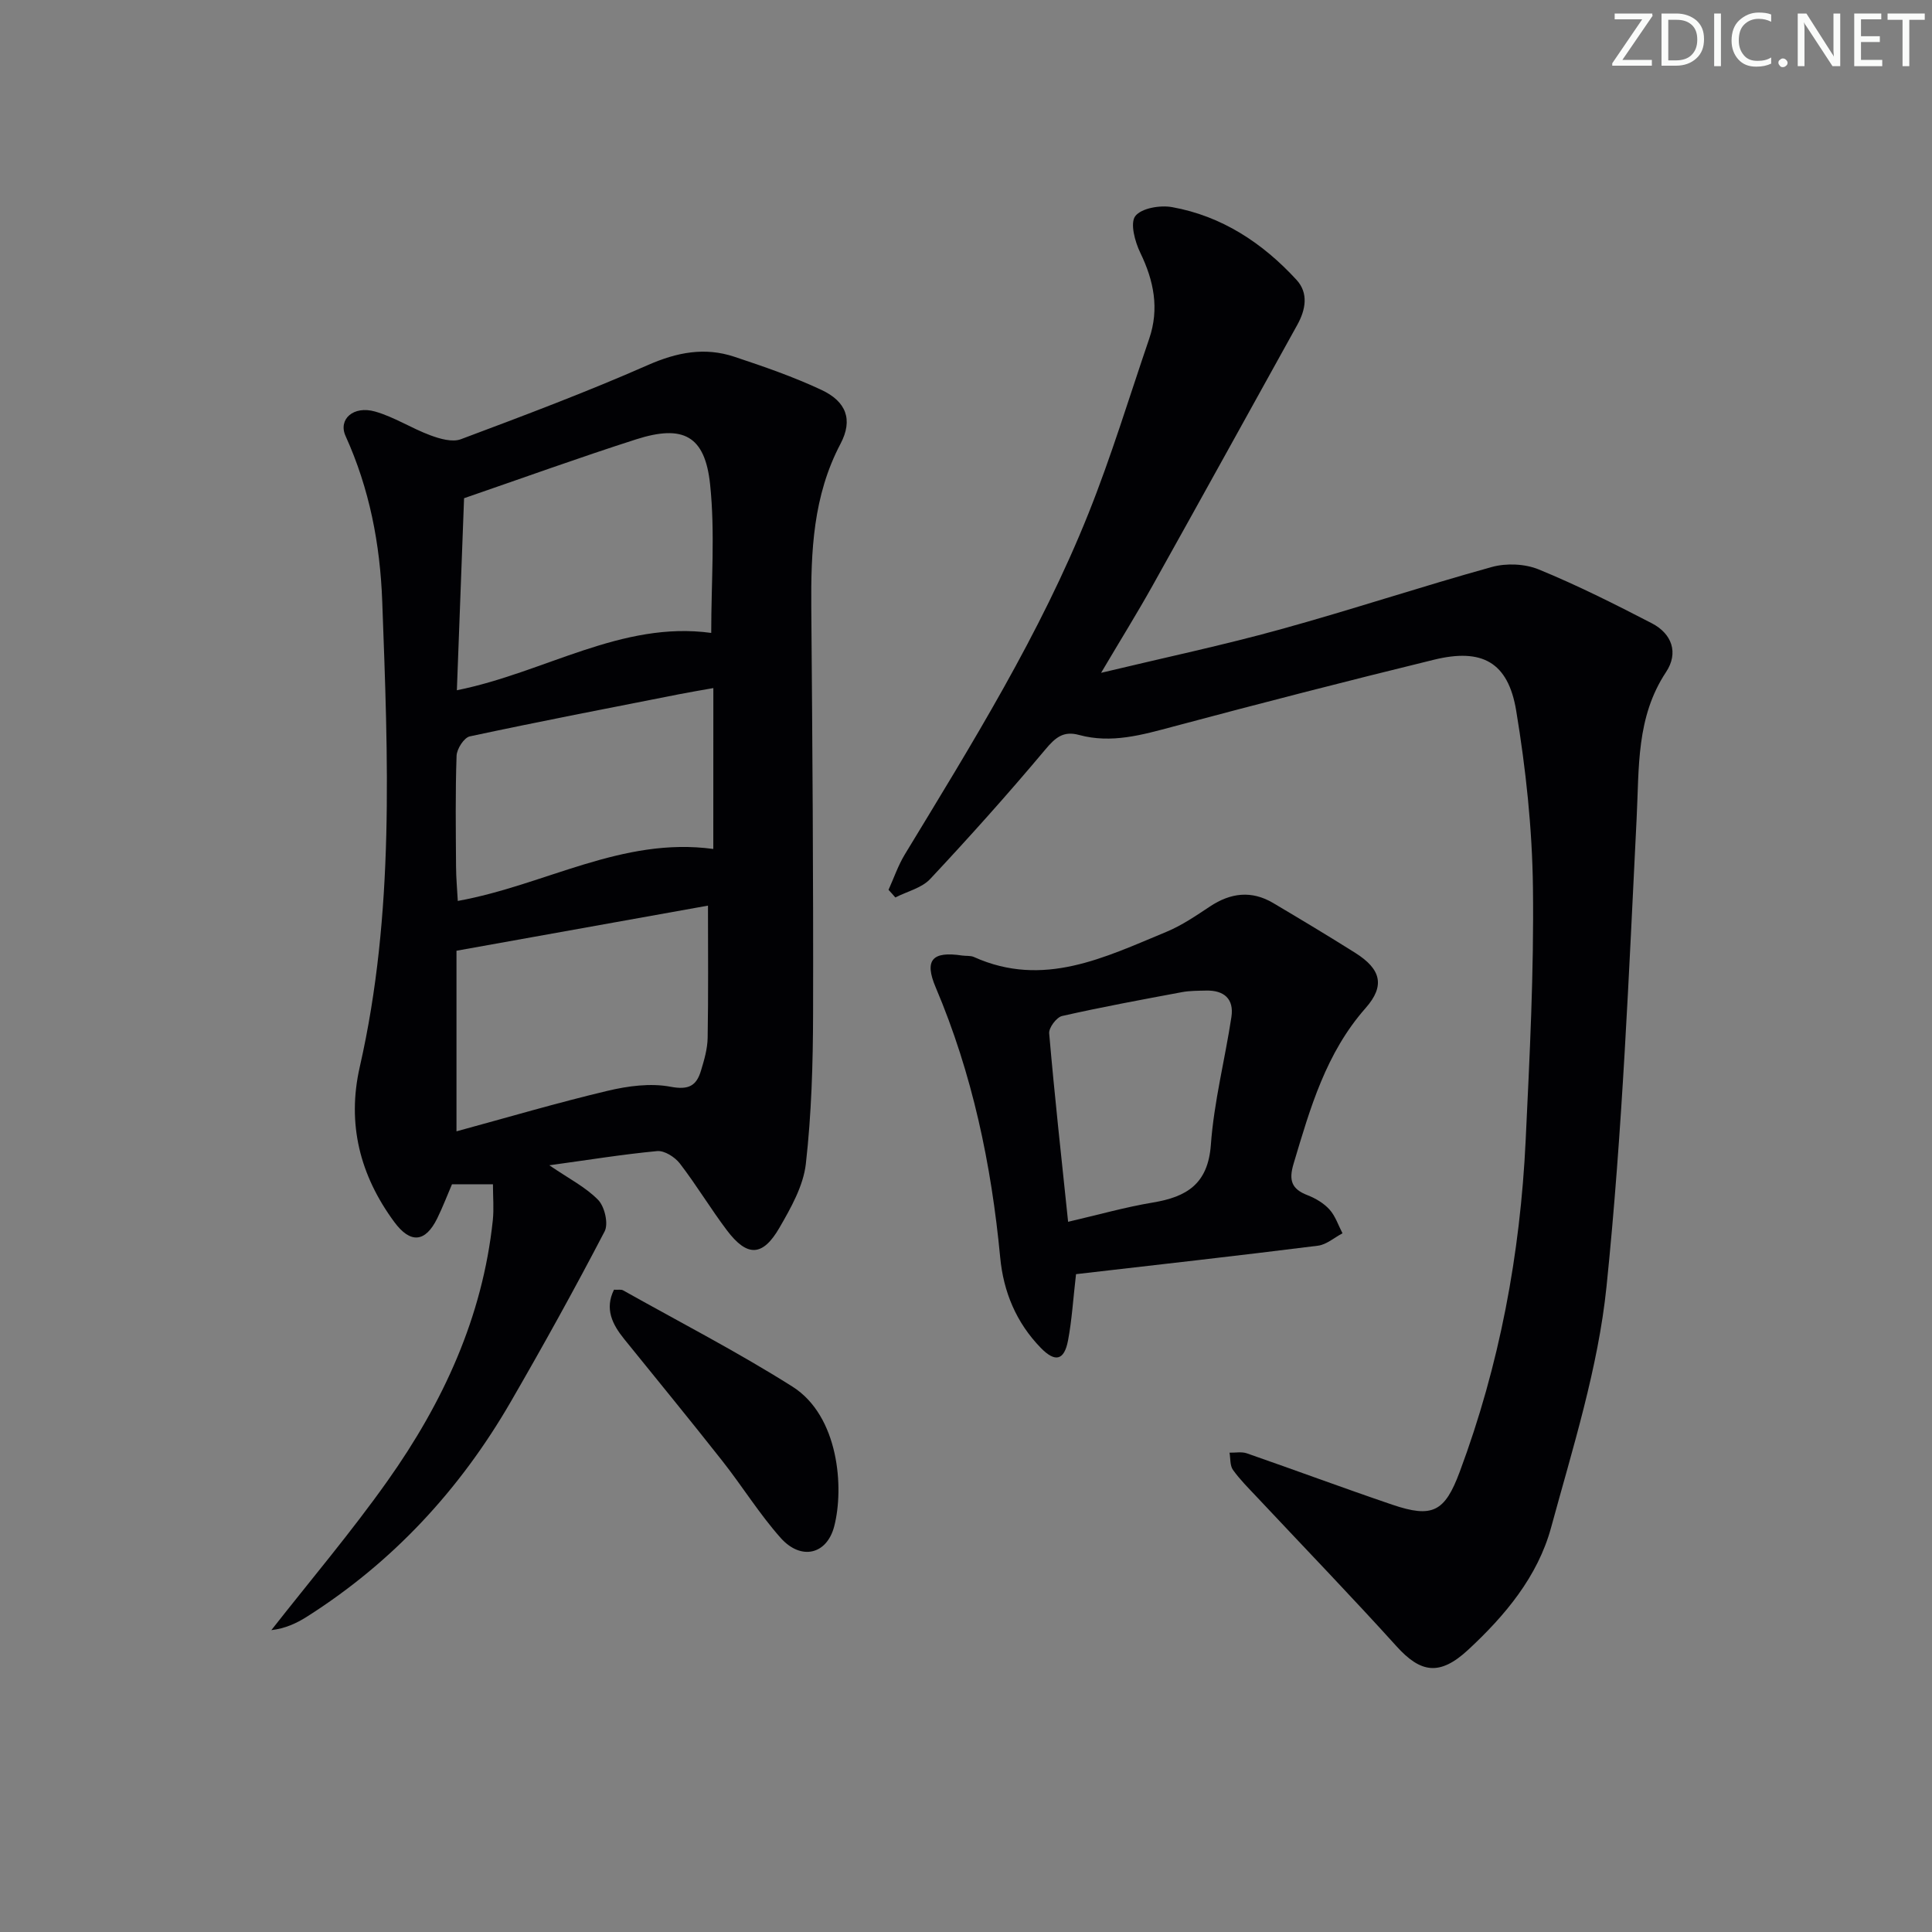 <svg enable-background="new 0 0 400 400" viewBox="0 0 400 400" xmlns="http://www.w3.org/2000/svg"><rect x="0" y="0" width="400" height="400" fill="#808080" stroke="none"/><g fill="#fafbfa"><path d="m342.2 3.2-6.3 9.2h6.1v1.2h-8.2v-.5l6.2-9.1h-5.7v-1.2h7.8v.4z"/><path d="m344 13.7v-10.9h3.1c1.6 0 3 .5 4.1 1.4 1.1 1 1.6 2.2 1.6 3.9s-.5 3-1.6 4-2.5 1.5-4.2 1.5h-3zm1.4-9.6v8.4h1.6c1.4 0 2.5-.4 3.2-1.1.8-.8 1.2-1.8 1.2-3.2s-.4-2.4-1.2-3.1-1.8-1-3.1-1z"/><path d="m356.3 2.8v10.9h-1.4v-10.9z"/><path d="m366.6 13.2c-.8.4-1.8.6-3 .6-1.6 0-2.8-.5-3.7-1.5s-1.4-2.3-1.4-3.9c0-1.7.5-3.2 1.6-4.2s2.4-1.6 4-1.6c1 0 1.9.1 2.6.4v1.5c-.8-.4-1.6-.6-2.6-.6-1.2 0-2.2.4-3 1.2s-1.1 1.9-1.1 3.3c0 1.3.4 2.3 1.1 3.1s1.6 1.1 2.8 1.1c1.1 0 2-.2 2.8-.7v1.3z"/><path d="m368.2 13c0-.3.1-.5.3-.6.2-.2.4-.3.6-.3.3 0 .5.1.7.3s.3.4.3.6-.1.5-.3.6c-.2.2-.4.3-.7.3s-.5-.1-.6-.3c-.2-.2-.3-.4-.3-.6z"/><path d="m381.1 13.7h-1.7l-5.5-8.4c-.2-.2-.3-.5-.4-.7 0 .2.1.8.1 1.5v7.6h-1.4v-10.9h1.8l5.3 8.3c.3.4.4.6.4.8 0-.3-.1-.8-.1-1.6v-7.5h1.4v10.9z"/><path d="m389.7 13.7h-5.8v-10.9h5.6v1.2h-4.2v3.5h3.9v1.2h-3.9v3.7h4.4z"/><path d="m398.4 4.1h-3.1v9.6h-1.4v-9.6h-3.1v-1.3h7.7v1.3z"/></g><path d="m113.73 241.26c4.05 2.77 7.55 4.53 10.12 7.18 1.34 1.39 2.16 4.92 1.33 6.51-6.21 11.92-12.73 23.69-19.46 35.32-10.51 18.16-24.42 33.19-42.21 44.47-2.15 1.36-4.48 2.43-7.33 2.76 8.06-10.28 16.53-20.27 24.07-30.92 11.47-16.18 19.67-33.89 21.78-53.93.25-2.39.03-4.82.03-7.46-3.22 0-5.66 0-8.48 0-1 2.32-1.92 4.75-3.06 7.07-2.47 5-5.55 5.27-8.91.71-7.08-9.62-9.81-20.28-7.13-32.05 7.26-31.85 5.84-64.09 4.66-96.35-.44-11.97-2.64-23.37-7.59-34.29-1.58-3.48 1.62-6.36 6.13-5.07 3.95 1.13 7.53 3.47 11.41 4.91 1.97.73 4.54 1.48 6.32.82 13.02-4.88 26.06-9.78 38.78-15.38 5.99-2.63 11.71-3.73 17.81-1.71 6.12 2.03 12.26 4.15 18.08 6.88 5.12 2.4 6.57 6.15 3.94 11.15-5.68 10.77-6.15 22.24-6.05 33.96.23 27.98.44 55.97.37 83.95-.02 10.4-.33 20.86-1.5 31.18-.52 4.57-3.09 9.11-5.47 13.23-3.48 6-6.68 6.06-10.85.55-3.41-4.51-6.32-9.39-9.77-13.87-1.02-1.32-3.18-2.7-4.69-2.56-7.2.68-14.37 1.85-22.33 2.94zm-17.65-138.11c-.48 12.74-.98 26.09-1.49 39.76 18.21-3.66 34.11-14.42 52.66-11.87 0-10.58.82-20.76-.23-30.75-1.06-10.1-5.58-12.44-15.31-9.33-11.8 3.78-23.45 8-35.63 12.19zm50.5 84.35c-17 3.05-34.32 6.15-52.07 9.34v37.39c10.54-2.87 20.85-5.91 31.29-8.39 4.21-1 8.88-1.63 13.04-.84 3.76.71 5.35-.21 6.29-3.33.67-2.21 1.34-4.51 1.38-6.78.16-8.93.07-17.85.07-27.39zm1.11-45.04c-2.52.45-4.8.82-7.06 1.27-14.47 2.85-28.94 5.64-43.36 8.73-1.19.25-2.69 2.59-2.74 4.01-.27 7.64-.16 15.3-.11 22.95.01 2.38.24 4.76.36 7.11 18.09-3.27 34.03-13.33 52.9-10.76.01-11.17.01-21.94.01-33.31z" fill="#010104"/><path d="m183.96 184.23c1.11-2.45 1.98-5.03 3.36-7.31 13.89-22.89 28.05-45.65 38.03-70.6 4.74-11.85 8.45-24.1 12.58-36.19 2.12-6.2.97-12-1.85-17.81-1.11-2.29-2.14-6.12-1.03-7.58 1.27-1.65 5.14-2.3 7.6-1.86 10.33 1.85 18.76 7.43 25.77 15.05 2.53 2.75 1.92 6.17.17 9.33-9.98 18-19.93 36.03-29.97 54-3.13 5.6-6.52 11.06-10.65 18.04 13.32-3.19 25.27-5.72 37.03-8.97 14.7-4.05 29.18-8.87 43.87-12.94 3-.83 6.86-.67 9.72.51 7.97 3.27 15.71 7.16 23.38 11.13 4.2 2.17 5.6 6.14 2.97 10.11-6.2 9.35-5.56 19.74-6.09 30.23-1.62 32.37-2.93 64.81-6.24 97.02-1.73 16.84-6.99 33.4-11.47 49.86-2.76 10.15-9.53 18.24-17.18 25.33-5.88 5.45-9.82 4.8-14.82-.73-9.47-10.47-19.29-20.64-28.95-30.94-1.7-1.81-3.49-3.58-4.92-5.59-.64-.9-.5-2.36-.71-3.56 1.21.03 2.52-.24 3.6.14 10.04 3.49 20.01 7.2 30.07 10.62 8.33 2.83 10.89 1.52 13.98-6.77 8.26-22.13 12.54-45.09 13.66-68.62.83-17.45 1.73-34.92 1.51-52.37-.15-12.23-1.47-24.55-3.47-36.63-1.67-10.06-7.07-12.98-17.03-10.54-18.03 4.41-36.01 9.04-53.94 13.83-6.47 1.73-12.83 3.57-19.55 1.74-3.23-.88-4.89.54-6.96 3.01-7.68 9.16-15.66 18.07-23.83 26.8-1.76 1.89-4.79 2.59-7.23 3.84-.46-.54-.93-1.06-1.41-1.58z" fill="#010104"/><path d="m222.78 263.8c-.61 5.26-.86 9.56-1.66 13.75-.79 4.13-2.66 4.56-5.62 1.53-5.08-5.21-7.75-11.6-8.42-18.74-1.83-19.28-5.76-38.02-13.36-55.93-2.41-5.67-.69-7.51 5.47-6.58.82.12 1.74-.01 2.46.31 14.37 6.47 27.07.07 39.86-5.22 3.18-1.32 6.11-3.33 9.01-5.25 4.27-2.83 8.59-3.36 13.06-.72 5.72 3.39 11.42 6.81 17.04 10.35 5.27 3.33 6.21 6.76 2.13 11.39-8.24 9.33-11.49 20.74-14.92 32.22-1.04 3.46-.44 5.26 2.87 6.54 1.67.65 3.38 1.66 4.56 2.97 1.22 1.35 1.82 3.26 2.69 4.92-1.69.89-3.32 2.35-5.09 2.57-16.63 2.09-33.27 3.95-50.08 5.89zm-1.64-10.84c6.33-1.47 11.89-3.05 17.55-3.99 7.03-1.17 11.42-3.85 12.01-11.99.64-8.86 2.91-17.6 4.25-26.42.57-3.75-1.53-5.57-5.26-5.47-1.66.04-3.34.02-4.96.32-8.3 1.55-16.6 3.08-24.83 4.94-1.15.26-2.78 2.43-2.68 3.59 1.11 12.84 2.52 25.65 3.92 39.02z" fill="#010104"/><path d="m127.12 267.02c.92.05 1.5-.09 1.88.13 11.73 6.58 23.71 12.76 35.06 19.93 9.62 6.08 10.73 20.97 8.65 28.95-1.54 5.87-6.9 7.08-11.09 2.37-4.4-4.95-7.92-10.66-12.03-15.88-6.69-8.49-13.54-16.85-20.34-25.26-2.49-3.07-4.09-6.28-2.13-10.24z" fill="#010104"/></svg>